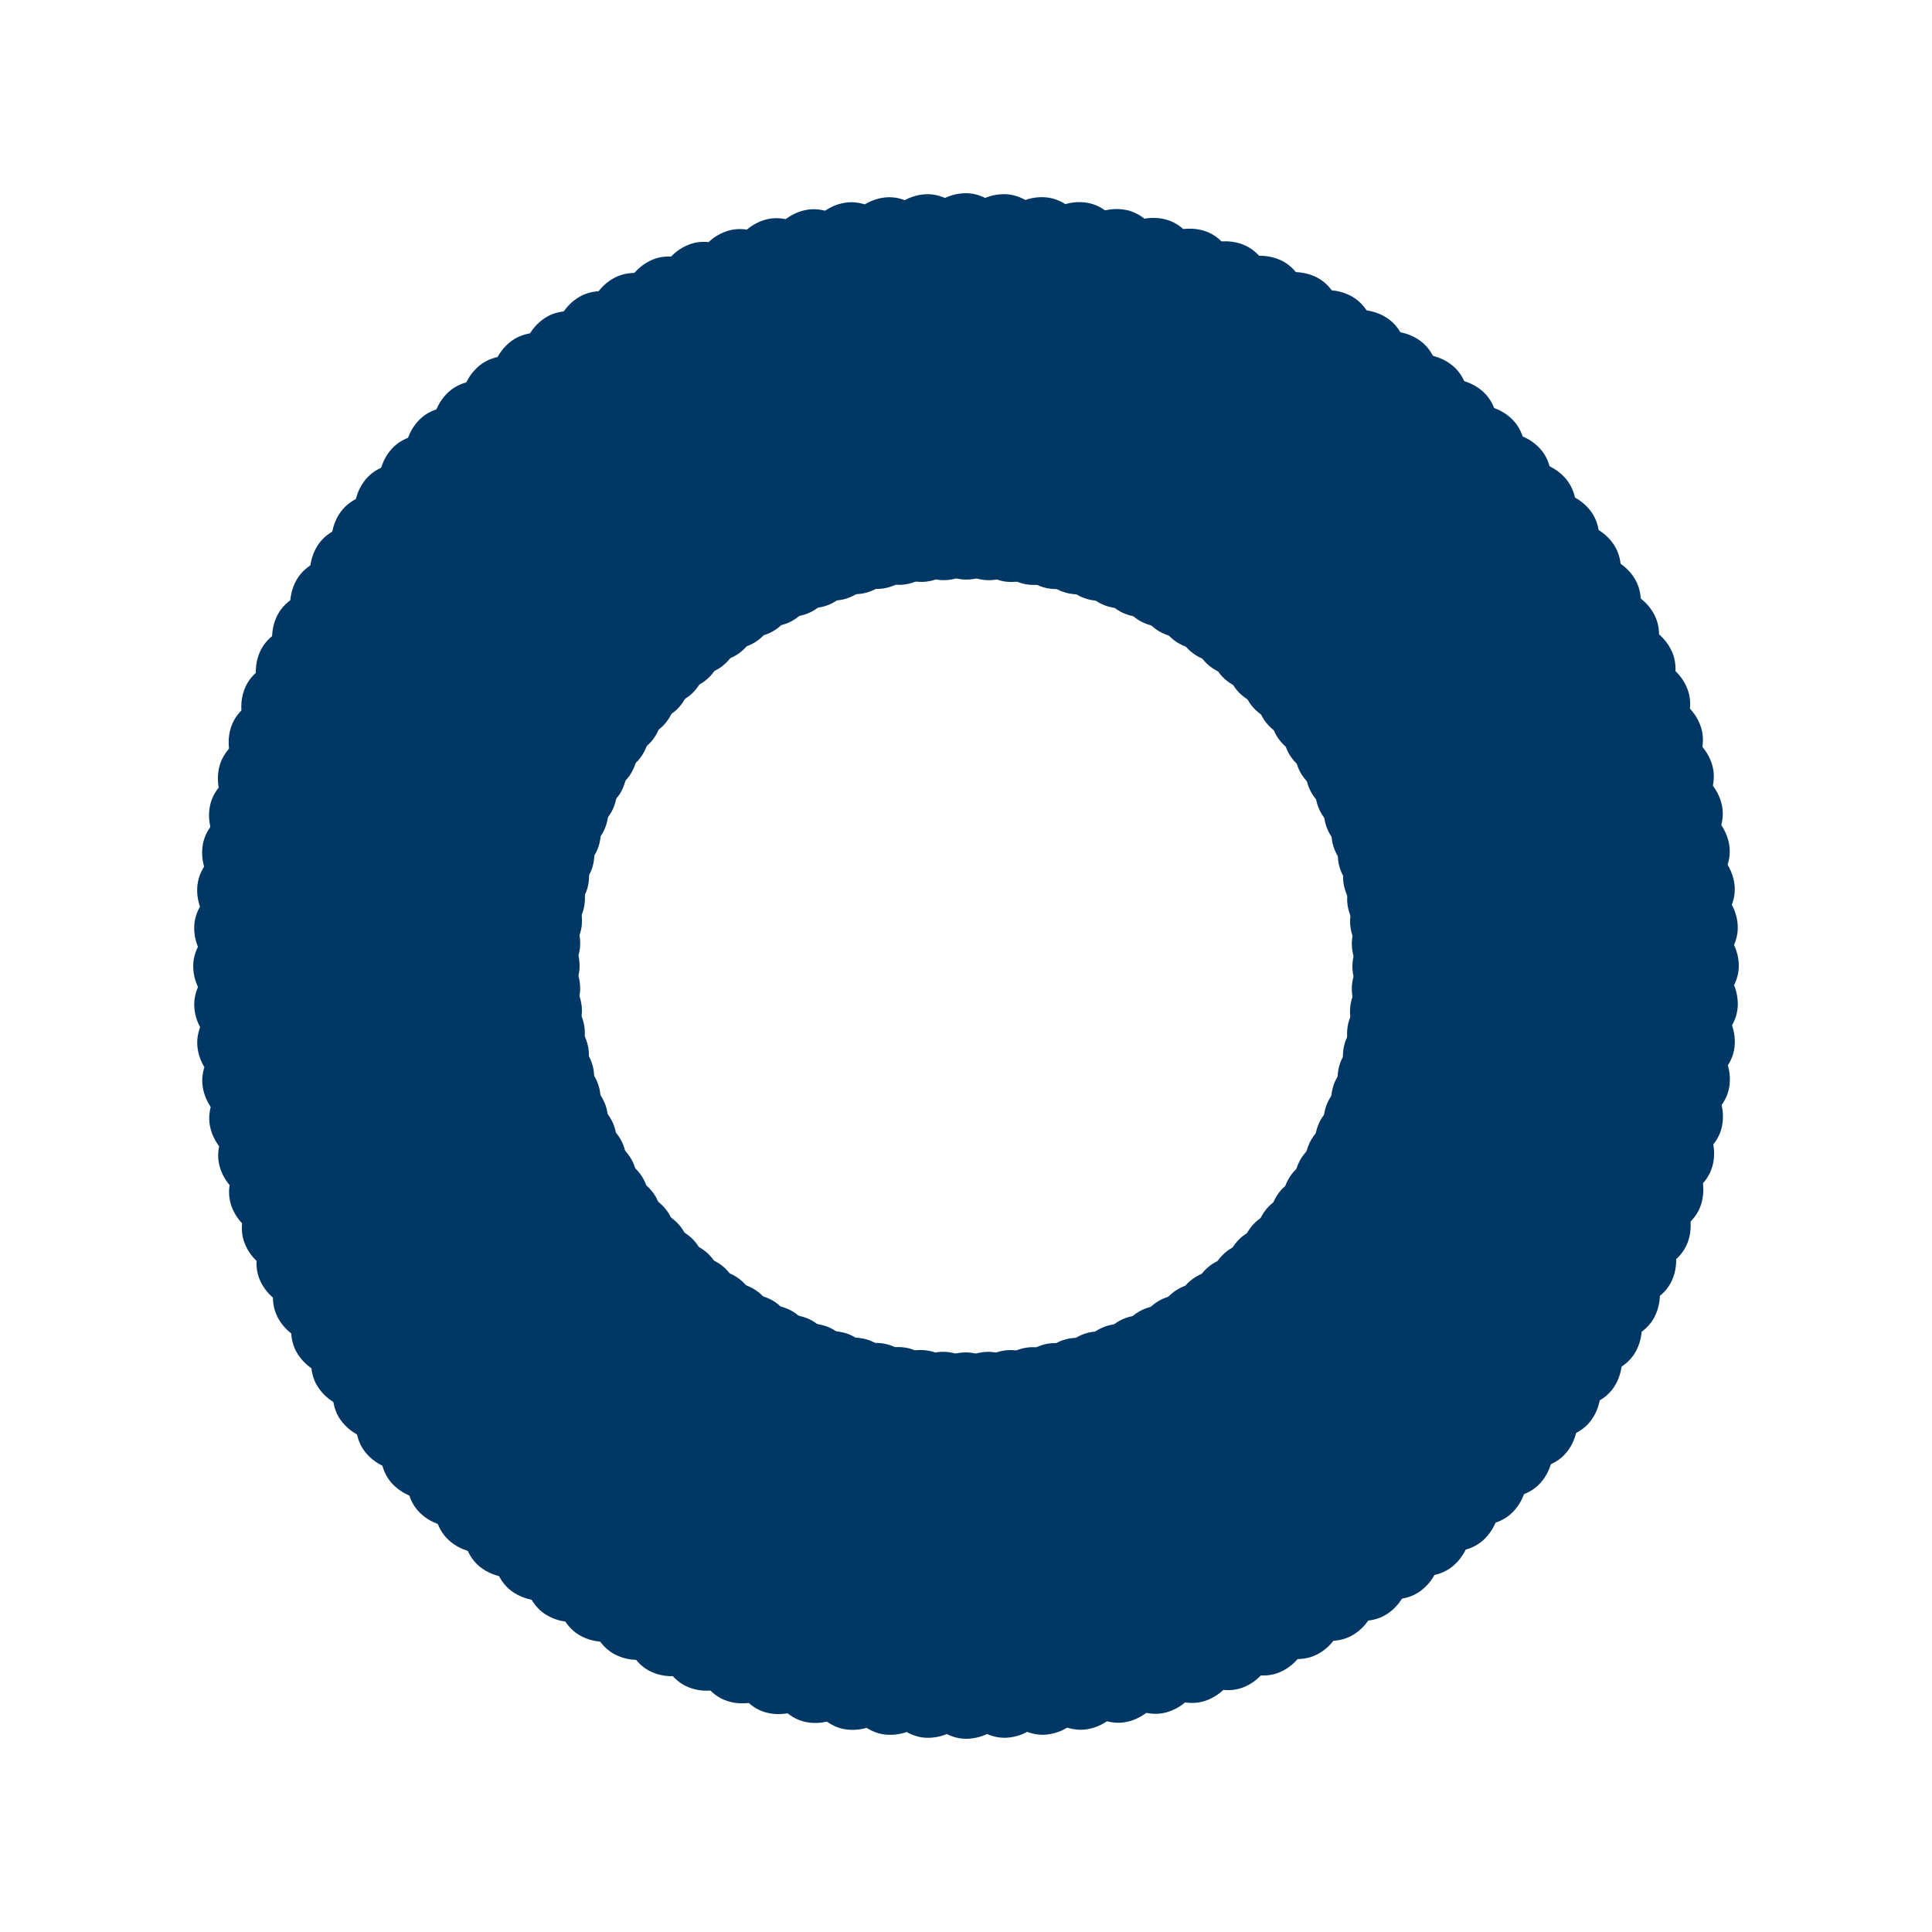 <svg width='80px' height='80px' xmlns="http://www.w3.org/2000/svg" viewBox="0 0 100 100" preserveAspectRatio="xMidYMid" class="uil-default"><rect x="0" y="0" width="100" height="100" fill="none" class="bk"></rect><rect  x='46.5' y='40' width='7' height='20' rx='5' ry='5' fill='#003764' transform='rotate(0 50 50) translate(0 -30)'>  <animate attributeName='opacity' from='1' to='0' dur='1s' begin='0s' repeatCount='indefinite'/></rect><rect  x='46.5' y='40' width='7' height='20' rx='5' ry='5' fill='#003764' transform='rotate(3 50 50) translate(0 -30)'>  <animate attributeName='opacity' from='1' to='0' dur='1s' begin='0.008s' repeatCount='indefinite'/></rect><rect  x='46.5' y='40' width='7' height='20' rx='5' ry='5' fill='#003764' transform='rotate(6 50 50) translate(0 -30)'>  <animate attributeName='opacity' from='1' to='0' dur='1s' begin='0.017s' repeatCount='indefinite'/></rect><rect  x='46.5' y='40' width='7' height='20' rx='5' ry='5' fill='#003764' transform='rotate(9 50 50) translate(0 -30)'>  <animate attributeName='opacity' from='1' to='0' dur='1s' begin='0.025s' repeatCount='indefinite'/></rect><rect  x='46.5' y='40' width='7' height='20' rx='5' ry='5' fill='#003764' transform='rotate(12 50 50) translate(0 -30)'>  <animate attributeName='opacity' from='1' to='0' dur='1s' begin='0.033s' repeatCount='indefinite'/></rect><rect  x='46.5' y='40' width='7' height='20' rx='5' ry='5' fill='#003764' transform='rotate(15 50 50) translate(0 -30)'>  <animate attributeName='opacity' from='1' to='0' dur='1s' begin='0.042s' repeatCount='indefinite'/></rect><rect  x='46.5' y='40' width='7' height='20' rx='5' ry='5' fill='#003764' transform='rotate(18 50 50) translate(0 -30)'>  <animate attributeName='opacity' from='1' to='0' dur='1s' begin='0.05s' repeatCount='indefinite'/></rect><rect  x='46.5' y='40' width='7' height='20' rx='5' ry='5' fill='#003764' transform='rotate(21 50 50) translate(0 -30)'>  <animate attributeName='opacity' from='1' to='0' dur='1s' begin='0.058s' repeatCount='indefinite'/></rect><rect  x='46.5' y='40' width='7' height='20' rx='5' ry='5' fill='#003764' transform='rotate(24 50 50) translate(0 -30)'>  <animate attributeName='opacity' from='1' to='0' dur='1s' begin='0.067s' repeatCount='indefinite'/></rect><rect  x='46.5' y='40' width='7' height='20' rx='5' ry='5' fill='#003764' transform='rotate(27 50 50) translate(0 -30)'>  <animate attributeName='opacity' from='1' to='0' dur='1s' begin='0.075s' repeatCount='indefinite'/></rect><rect  x='46.5' y='40' width='7' height='20' rx='5' ry='5' fill='#003764' transform='rotate(30 50 50) translate(0 -30)'>  <animate attributeName='opacity' from='1' to='0' dur='1s' begin='0.083s' repeatCount='indefinite'/></rect><rect  x='46.5' y='40' width='7' height='20' rx='5' ry='5' fill='#003764' transform='rotate(33 50 50) translate(0 -30)'>  <animate attributeName='opacity' from='1' to='0' dur='1s' begin='0.092s' repeatCount='indefinite'/></rect><rect  x='46.5' y='40' width='7' height='20' rx='5' ry='5' fill='#003764' transform='rotate(36 50 50) translate(0 -30)'>  <animate attributeName='opacity' from='1' to='0' dur='1s' begin='0.1s' repeatCount='indefinite'/></rect><rect  x='46.5' y='40' width='7' height='20' rx='5' ry='5' fill='#003764' transform='rotate(39 50 50) translate(0 -30)'>  <animate attributeName='opacity' from='1' to='0' dur='1s' begin='0.108s' repeatCount='indefinite'/></rect><rect  x='46.5' y='40' width='7' height='20' rx='5' ry='5' fill='#003764' transform='rotate(42 50 50) translate(0 -30)'>  <animate attributeName='opacity' from='1' to='0' dur='1s' begin='0.117s' repeatCount='indefinite'/></rect><rect  x='46.5' y='40' width='7' height='20' rx='5' ry='5' fill='#003764' transform='rotate(45 50 50) translate(0 -30)'>  <animate attributeName='opacity' from='1' to='0' dur='1s' begin='0.125s' repeatCount='indefinite'/></rect><rect  x='46.5' y='40' width='7' height='20' rx='5' ry='5' fill='#003764' transform='rotate(48 50 50) translate(0 -30)'>  <animate attributeName='opacity' from='1' to='0' dur='1s' begin='0.133s' repeatCount='indefinite'/></rect><rect  x='46.5' y='40' width='7' height='20' rx='5' ry='5' fill='#003764' transform='rotate(51 50 50) translate(0 -30)'>  <animate attributeName='opacity' from='1' to='0' dur='1s' begin='0.142s' repeatCount='indefinite'/></rect><rect  x='46.5' y='40' width='7' height='20' rx='5' ry='5' fill='#003764' transform='rotate(54 50 50) translate(0 -30)'>  <animate attributeName='opacity' from='1' to='0' dur='1s' begin='0.15s' repeatCount='indefinite'/></rect><rect  x='46.5' y='40' width='7' height='20' rx='5' ry='5' fill='#003764' transform='rotate(57 50 50) translate(0 -30)'>  <animate attributeName='opacity' from='1' to='0' dur='1s' begin='0.158s' repeatCount='indefinite'/></rect><rect  x='46.5' y='40' width='7' height='20' rx='5' ry='5' fill='#003764' transform='rotate(60 50 50) translate(0 -30)'>  <animate attributeName='opacity' from='1' to='0' dur='1s' begin='0.167s' repeatCount='indefinite'/></rect><rect  x='46.5' y='40' width='7' height='20' rx='5' ry='5' fill='#003764' transform='rotate(63 50 50) translate(0 -30)'>  <animate attributeName='opacity' from='1' to='0' dur='1s' begin='0.175s' repeatCount='indefinite'/></rect><rect  x='46.5' y='40' width='7' height='20' rx='5' ry='5' fill='#003764' transform='rotate(66 50 50) translate(0 -30)'>  <animate attributeName='opacity' from='1' to='0' dur='1s' begin='0.183s' repeatCount='indefinite'/></rect><rect  x='46.5' y='40' width='7' height='20' rx='5' ry='5' fill='#003764' transform='rotate(69 50 50) translate(0 -30)'>  <animate attributeName='opacity' from='1' to='0' dur='1s' begin='0.192s' repeatCount='indefinite'/></rect><rect  x='46.5' y='40' width='7' height='20' rx='5' ry='5' fill='#003764' transform='rotate(72 50 50) translate(0 -30)'>  <animate attributeName='opacity' from='1' to='0' dur='1s' begin='0.2s' repeatCount='indefinite'/></rect><rect  x='46.5' y='40' width='7' height='20' rx='5' ry='5' fill='#003764' transform='rotate(75 50 50) translate(0 -30)'>  <animate attributeName='opacity' from='1' to='0' dur='1s' begin='0.208s' repeatCount='indefinite'/></rect><rect  x='46.5' y='40' width='7' height='20' rx='5' ry='5' fill='#003764' transform='rotate(78 50 50) translate(0 -30)'>  <animate attributeName='opacity' from='1' to='0' dur='1s' begin='0.217s' repeatCount='indefinite'/></rect><rect  x='46.5' y='40' width='7' height='20' rx='5' ry='5' fill='#003764' transform='rotate(81 50 50) translate(0 -30)'>  <animate attributeName='opacity' from='1' to='0' dur='1s' begin='0.225s' repeatCount='indefinite'/></rect><rect  x='46.5' y='40' width='7' height='20' rx='5' ry='5' fill='#003764' transform='rotate(84 50 50) translate(0 -30)'>  <animate attributeName='opacity' from='1' to='0' dur='1s' begin='0.233s' repeatCount='indefinite'/></rect><rect  x='46.5' y='40' width='7' height='20' rx='5' ry='5' fill='#003764' transform='rotate(87 50 50) translate(0 -30)'>  <animate attributeName='opacity' from='1' to='0' dur='1s' begin='0.242s' repeatCount='indefinite'/></rect><rect  x='46.5' y='40' width='7' height='20' rx='5' ry='5' fill='#003764' transform='rotate(90 50 50) translate(0 -30)'>  <animate attributeName='opacity' from='1' to='0' dur='1s' begin='0.25s' repeatCount='indefinite'/></rect><rect  x='46.5' y='40' width='7' height='20' rx='5' ry='5' fill='#003764' transform='rotate(93 50 50) translate(0 -30)'>  <animate attributeName='opacity' from='1' to='0' dur='1s' begin='0.258s' repeatCount='indefinite'/></rect><rect  x='46.5' y='40' width='7' height='20' rx='5' ry='5' fill='#003764' transform='rotate(96 50 50) translate(0 -30)'>  <animate attributeName='opacity' from='1' to='0' dur='1s' begin='0.267s' repeatCount='indefinite'/></rect><rect  x='46.5' y='40' width='7' height='20' rx='5' ry='5' fill='#003764' transform='rotate(99 50 50) translate(0 -30)'>  <animate attributeName='opacity' from='1' to='0' dur='1s' begin='0.275s' repeatCount='indefinite'/></rect><rect  x='46.5' y='40' width='7' height='20' rx='5' ry='5' fill='#003764' transform='rotate(102 50 50) translate(0 -30)'>  <animate attributeName='opacity' from='1' to='0' dur='1s' begin='0.283s' repeatCount='indefinite'/></rect><rect  x='46.5' y='40' width='7' height='20' rx='5' ry='5' fill='#003764' transform='rotate(105 50 50) translate(0 -30)'>  <animate attributeName='opacity' from='1' to='0' dur='1s' begin='0.292s' repeatCount='indefinite'/></rect><rect  x='46.5' y='40' width='7' height='20' rx='5' ry='5' fill='#003764' transform='rotate(108 50 50) translate(0 -30)'>  <animate attributeName='opacity' from='1' to='0' dur='1s' begin='0.3s' repeatCount='indefinite'/></rect><rect  x='46.5' y='40' width='7' height='20' rx='5' ry='5' fill='#003764' transform='rotate(111 50 50) translate(0 -30)'>  <animate attributeName='opacity' from='1' to='0' dur='1s' begin='0.308s' repeatCount='indefinite'/></rect><rect  x='46.5' y='40' width='7' height='20' rx='5' ry='5' fill='#003764' transform='rotate(114 50 50) translate(0 -30)'>  <animate attributeName='opacity' from='1' to='0' dur='1s' begin='0.317s' repeatCount='indefinite'/></rect><rect  x='46.5' y='40' width='7' height='20' rx='5' ry='5' fill='#003764' transform='rotate(117 50 50) translate(0 -30)'>  <animate attributeName='opacity' from='1' to='0' dur='1s' begin='0.325s' repeatCount='indefinite'/></rect><rect  x='46.5' y='40' width='7' height='20' rx='5' ry='5' fill='#003764' transform='rotate(120 50 50) translate(0 -30)'>  <animate attributeName='opacity' from='1' to='0' dur='1s' begin='0.333s' repeatCount='indefinite'/></rect><rect  x='46.5' y='40' width='7' height='20' rx='5' ry='5' fill='#003764' transform='rotate(123 50 50) translate(0 -30)'>  <animate attributeName='opacity' from='1' to='0' dur='1s' begin='0.342s' repeatCount='indefinite'/></rect><rect  x='46.5' y='40' width='7' height='20' rx='5' ry='5' fill='#003764' transform='rotate(126 50 50) translate(0 -30)'>  <animate attributeName='opacity' from='1' to='0' dur='1s' begin='0.35s' repeatCount='indefinite'/></rect><rect  x='46.5' y='40' width='7' height='20' rx='5' ry='5' fill='#003764' transform='rotate(129 50 50) translate(0 -30)'>  <animate attributeName='opacity' from='1' to='0' dur='1s' begin='0.358s' repeatCount='indefinite'/></rect><rect  x='46.5' y='40' width='7' height='20' rx='5' ry='5' fill='#003764' transform='rotate(132 50 50) translate(0 -30)'>  <animate attributeName='opacity' from='1' to='0' dur='1s' begin='0.367s' repeatCount='indefinite'/></rect><rect  x='46.5' y='40' width='7' height='20' rx='5' ry='5' fill='#003764' transform='rotate(135 50 50) translate(0 -30)'>  <animate attributeName='opacity' from='1' to='0' dur='1s' begin='0.375s' repeatCount='indefinite'/></rect><rect  x='46.5' y='40' width='7' height='20' rx='5' ry='5' fill='#003764' transform='rotate(138 50 50) translate(0 -30)'>  <animate attributeName='opacity' from='1' to='0' dur='1s' begin='0.383s' repeatCount='indefinite'/></rect><rect  x='46.5' y='40' width='7' height='20' rx='5' ry='5' fill='#003764' transform='rotate(141 50 50) translate(0 -30)'>  <animate attributeName='opacity' from='1' to='0' dur='1s' begin='0.392s' repeatCount='indefinite'/></rect><rect  x='46.5' y='40' width='7' height='20' rx='5' ry='5' fill='#003764' transform='rotate(144 50 50) translate(0 -30)'>  <animate attributeName='opacity' from='1' to='0' dur='1s' begin='0.4s' repeatCount='indefinite'/></rect><rect  x='46.5' y='40' width='7' height='20' rx='5' ry='5' fill='#003764' transform='rotate(147 50 50) translate(0 -30)'>  <animate attributeName='opacity' from='1' to='0' dur='1s' begin='0.408s' repeatCount='indefinite'/></rect><rect  x='46.5' y='40' width='7' height='20' rx='5' ry='5' fill='#003764' transform='rotate(150 50 50) translate(0 -30)'>  <animate attributeName='opacity' from='1' to='0' dur='1s' begin='0.417s' repeatCount='indefinite'/></rect><rect  x='46.5' y='40' width='7' height='20' rx='5' ry='5' fill='#003764' transform='rotate(153 50 50) translate(0 -30)'>  <animate attributeName='opacity' from='1' to='0' dur='1s' begin='0.425s' repeatCount='indefinite'/></rect><rect  x='46.5' y='40' width='7' height='20' rx='5' ry='5' fill='#003764' transform='rotate(156 50 50) translate(0 -30)'>  <animate attributeName='opacity' from='1' to='0' dur='1s' begin='0.433s' repeatCount='indefinite'/></rect><rect  x='46.5' y='40' width='7' height='20' rx='5' ry='5' fill='#003764' transform='rotate(159 50 50) translate(0 -30)'>  <animate attributeName='opacity' from='1' to='0' dur='1s' begin='0.442s' repeatCount='indefinite'/></rect><rect  x='46.5' y='40' width='7' height='20' rx='5' ry='5' fill='#003764' transform='rotate(162 50 50) translate(0 -30)'>  <animate attributeName='opacity' from='1' to='0' dur='1s' begin='0.45s' repeatCount='indefinite'/></rect><rect  x='46.5' y='40' width='7' height='20' rx='5' ry='5' fill='#003764' transform='rotate(165 50 50) translate(0 -30)'>  <animate attributeName='opacity' from='1' to='0' dur='1s' begin='0.458s' repeatCount='indefinite'/></rect><rect  x='46.5' y='40' width='7' height='20' rx='5' ry='5' fill='#003764' transform='rotate(168 50 50) translate(0 -30)'>  <animate attributeName='opacity' from='1' to='0' dur='1s' begin='0.467s' repeatCount='indefinite'/></rect><rect  x='46.5' y='40' width='7' height='20' rx='5' ry='5' fill='#003764' transform='rotate(171 50 50) translate(0 -30)'>  <animate attributeName='opacity' from='1' to='0' dur='1s' begin='0.475s' repeatCount='indefinite'/></rect><rect  x='46.5' y='40' width='7' height='20' rx='5' ry='5' fill='#003764' transform='rotate(174 50 50) translate(0 -30)'>  <animate attributeName='opacity' from='1' to='0' dur='1s' begin='0.483s' repeatCount='indefinite'/></rect><rect  x='46.5' y='40' width='7' height='20' rx='5' ry='5' fill='#003764' transform='rotate(177 50 50) translate(0 -30)'>  <animate attributeName='opacity' from='1' to='0' dur='1s' begin='0.492s' repeatCount='indefinite'/></rect><rect  x='46.5' y='40' width='7' height='20' rx='5' ry='5' fill='#003764' transform='rotate(180 50 50) translate(0 -30)'>  <animate attributeName='opacity' from='1' to='0' dur='1s' begin='0.5s' repeatCount='indefinite'/></rect><rect  x='46.5' y='40' width='7' height='20' rx='5' ry='5' fill='#003764' transform='rotate(183 50 50) translate(0 -30)'>  <animate attributeName='opacity' from='1' to='0' dur='1s' begin='0.508s' repeatCount='indefinite'/></rect><rect  x='46.5' y='40' width='7' height='20' rx='5' ry='5' fill='#003764' transform='rotate(186 50 50) translate(0 -30)'>  <animate attributeName='opacity' from='1' to='0' dur='1s' begin='0.517s' repeatCount='indefinite'/></rect><rect  x='46.5' y='40' width='7' height='20' rx='5' ry='5' fill='#003764' transform='rotate(189 50 50) translate(0 -30)'>  <animate attributeName='opacity' from='1' to='0' dur='1s' begin='0.525s' repeatCount='indefinite'/></rect><rect  x='46.5' y='40' width='7' height='20' rx='5' ry='5' fill='#003764' transform='rotate(192 50 50) translate(0 -30)'>  <animate attributeName='opacity' from='1' to='0' dur='1s' begin='0.533s' repeatCount='indefinite'/></rect><rect  x='46.5' y='40' width='7' height='20' rx='5' ry='5' fill='#003764' transform='rotate(195 50 50) translate(0 -30)'>  <animate attributeName='opacity' from='1' to='0' dur='1s' begin='0.542s' repeatCount='indefinite'/></rect><rect  x='46.5' y='40' width='7' height='20' rx='5' ry='5' fill='#003764' transform='rotate(198 50 50) translate(0 -30)'>  <animate attributeName='opacity' from='1' to='0' dur='1s' begin='0.55s' repeatCount='indefinite'/></rect><rect  x='46.5' y='40' width='7' height='20' rx='5' ry='5' fill='#003764' transform='rotate(201 50 50) translate(0 -30)'>  <animate attributeName='opacity' from='1' to='0' dur='1s' begin='0.558s' repeatCount='indefinite'/></rect><rect  x='46.5' y='40' width='7' height='20' rx='5' ry='5' fill='#003764' transform='rotate(204 50 50) translate(0 -30)'>  <animate attributeName='opacity' from='1' to='0' dur='1s' begin='0.567s' repeatCount='indefinite'/></rect><rect  x='46.5' y='40' width='7' height='20' rx='5' ry='5' fill='#003764' transform='rotate(207 50 50) translate(0 -30)'>  <animate attributeName='opacity' from='1' to='0' dur='1s' begin='0.575s' repeatCount='indefinite'/></rect><rect  x='46.5' y='40' width='7' height='20' rx='5' ry='5' fill='#003764' transform='rotate(210 50 50) translate(0 -30)'>  <animate attributeName='opacity' from='1' to='0' dur='1s' begin='0.583s' repeatCount='indefinite'/></rect><rect  x='46.5' y='40' width='7' height='20' rx='5' ry='5' fill='#003764' transform='rotate(213 50 50) translate(0 -30)'>  <animate attributeName='opacity' from='1' to='0' dur='1s' begin='0.592s' repeatCount='indefinite'/></rect><rect  x='46.5' y='40' width='7' height='20' rx='5' ry='5' fill='#003764' transform='rotate(216 50 50) translate(0 -30)'>  <animate attributeName='opacity' from='1' to='0' dur='1s' begin='0.6s' repeatCount='indefinite'/></rect><rect  x='46.5' y='40' width='7' height='20' rx='5' ry='5' fill='#003764' transform='rotate(219 50 50) translate(0 -30)'>  <animate attributeName='opacity' from='1' to='0' dur='1s' begin='0.608s' repeatCount='indefinite'/></rect><rect  x='46.5' y='40' width='7' height='20' rx='5' ry='5' fill='#003764' transform='rotate(222 50 50) translate(0 -30)'>  <animate attributeName='opacity' from='1' to='0' dur='1s' begin='0.617s' repeatCount='indefinite'/></rect><rect  x='46.5' y='40' width='7' height='20' rx='5' ry='5' fill='#003764' transform='rotate(225 50 50) translate(0 -30)'>  <animate attributeName='opacity' from='1' to='0' dur='1s' begin='0.625s' repeatCount='indefinite'/></rect><rect  x='46.5' y='40' width='7' height='20' rx='5' ry='5' fill='#003764' transform='rotate(228 50 50) translate(0 -30)'>  <animate attributeName='opacity' from='1' to='0' dur='1s' begin='0.633s' repeatCount='indefinite'/></rect><rect  x='46.5' y='40' width='7' height='20' rx='5' ry='5' fill='#003764' transform='rotate(231 50 50) translate(0 -30)'>  <animate attributeName='opacity' from='1' to='0' dur='1s' begin='0.642s' repeatCount='indefinite'/></rect><rect  x='46.5' y='40' width='7' height='20' rx='5' ry='5' fill='#003764' transform='rotate(234 50 50) translate(0 -30)'>  <animate attributeName='opacity' from='1' to='0' dur='1s' begin='0.65s' repeatCount='indefinite'/></rect><rect  x='46.5' y='40' width='7' height='20' rx='5' ry='5' fill='#003764' transform='rotate(237 50 50) translate(0 -30)'>  <animate attributeName='opacity' from='1' to='0' dur='1s' begin='0.658s' repeatCount='indefinite'/></rect><rect  x='46.5' y='40' width='7' height='20' rx='5' ry='5' fill='#003764' transform='rotate(240 50 50) translate(0 -30)'>  <animate attributeName='opacity' from='1' to='0' dur='1s' begin='0.667s' repeatCount='indefinite'/></rect><rect  x='46.5' y='40' width='7' height='20' rx='5' ry='5' fill='#003764' transform='rotate(243 50 50) translate(0 -30)'>  <animate attributeName='opacity' from='1' to='0' dur='1s' begin='0.675s' repeatCount='indefinite'/></rect><rect  x='46.5' y='40' width='7' height='20' rx='5' ry='5' fill='#003764' transform='rotate(246 50 50) translate(0 -30)'>  <animate attributeName='opacity' from='1' to='0' dur='1s' begin='0.683s' repeatCount='indefinite'/></rect><rect  x='46.5' y='40' width='7' height='20' rx='5' ry='5' fill='#003764' transform='rotate(249 50 50) translate(0 -30)'>  <animate attributeName='opacity' from='1' to='0' dur='1s' begin='0.692s' repeatCount='indefinite'/></rect><rect  x='46.5' y='40' width='7' height='20' rx='5' ry='5' fill='#003764' transform='rotate(252 50 50) translate(0 -30)'>  <animate attributeName='opacity' from='1' to='0' dur='1s' begin='0.7s' repeatCount='indefinite'/></rect><rect  x='46.5' y='40' width='7' height='20' rx='5' ry='5' fill='#003764' transform='rotate(255 50 50) translate(0 -30)'>  <animate attributeName='opacity' from='1' to='0' dur='1s' begin='0.708s' repeatCount='indefinite'/></rect><rect  x='46.5' y='40' width='7' height='20' rx='5' ry='5' fill='#003764' transform='rotate(258 50 50) translate(0 -30)'>  <animate attributeName='opacity' from='1' to='0' dur='1s' begin='0.717s' repeatCount='indefinite'/></rect><rect  x='46.5' y='40' width='7' height='20' rx='5' ry='5' fill='#003764' transform='rotate(261 50 50) translate(0 -30)'>  <animate attributeName='opacity' from='1' to='0' dur='1s' begin='0.725s' repeatCount='indefinite'/></rect><rect  x='46.5' y='40' width='7' height='20' rx='5' ry='5' fill='#003764' transform='rotate(264 50 50) translate(0 -30)'>  <animate attributeName='opacity' from='1' to='0' dur='1s' begin='0.733s' repeatCount='indefinite'/></rect><rect  x='46.5' y='40' width='7' height='20' rx='5' ry='5' fill='#003764' transform='rotate(267 50 50) translate(0 -30)'>  <animate attributeName='opacity' from='1' to='0' dur='1s' begin='0.742s' repeatCount='indefinite'/></rect><rect  x='46.5' y='40' width='7' height='20' rx='5' ry='5' fill='#003764' transform='rotate(270 50 50) translate(0 -30)'>  <animate attributeName='opacity' from='1' to='0' dur='1s' begin='0.75s' repeatCount='indefinite'/></rect><rect  x='46.5' y='40' width='7' height='20' rx='5' ry='5' fill='#003764' transform='rotate(273 50 50) translate(0 -30)'>  <animate attributeName='opacity' from='1' to='0' dur='1s' begin='0.758s' repeatCount='indefinite'/></rect><rect  x='46.5' y='40' width='7' height='20' rx='5' ry='5' fill='#003764' transform='rotate(276 50 50) translate(0 -30)'>  <animate attributeName='opacity' from='1' to='0' dur='1s' begin='0.767s' repeatCount='indefinite'/></rect><rect  x='46.5' y='40' width='7' height='20' rx='5' ry='5' fill='#003764' transform='rotate(279 50 50) translate(0 -30)'>  <animate attributeName='opacity' from='1' to='0' dur='1s' begin='0.775s' repeatCount='indefinite'/></rect><rect  x='46.5' y='40' width='7' height='20' rx='5' ry='5' fill='#003764' transform='rotate(282 50 50) translate(0 -30)'>  <animate attributeName='opacity' from='1' to='0' dur='1s' begin='0.783s' repeatCount='indefinite'/></rect><rect  x='46.5' y='40' width='7' height='20' rx='5' ry='5' fill='#003764' transform='rotate(285 50 50) translate(0 -30)'>  <animate attributeName='opacity' from='1' to='0' dur='1s' begin='0.792s' repeatCount='indefinite'/></rect><rect  x='46.5' y='40' width='7' height='20' rx='5' ry='5' fill='#003764' transform='rotate(288 50 50) translate(0 -30)'>  <animate attributeName='opacity' from='1' to='0' dur='1s' begin='0.8s' repeatCount='indefinite'/></rect><rect  x='46.5' y='40' width='7' height='20' rx='5' ry='5' fill='#003764' transform='rotate(291 50 50) translate(0 -30)'>  <animate attributeName='opacity' from='1' to='0' dur='1s' begin='0.808s' repeatCount='indefinite'/></rect><rect  x='46.5' y='40' width='7' height='20' rx='5' ry='5' fill='#003764' transform='rotate(294 50 50) translate(0 -30)'>  <animate attributeName='opacity' from='1' to='0' dur='1s' begin='0.817s' repeatCount='indefinite'/></rect><rect  x='46.5' y='40' width='7' height='20' rx='5' ry='5' fill='#003764' transform='rotate(297 50 50) translate(0 -30)'>  <animate attributeName='opacity' from='1' to='0' dur='1s' begin='0.825s' repeatCount='indefinite'/></rect><rect  x='46.5' y='40' width='7' height='20' rx='5' ry='5' fill='#003764' transform='rotate(300 50 50) translate(0 -30)'>  <animate attributeName='opacity' from='1' to='0' dur='1s' begin='0.833s' repeatCount='indefinite'/></rect><rect  x='46.5' y='40' width='7' height='20' rx='5' ry='5' fill='#003764' transform='rotate(303 50 50) translate(0 -30)'>  <animate attributeName='opacity' from='1' to='0' dur='1s' begin='0.842s' repeatCount='indefinite'/></rect><rect  x='46.5' y='40' width='7' height='20' rx='5' ry='5' fill='#003764' transform='rotate(306 50 50) translate(0 -30)'>  <animate attributeName='opacity' from='1' to='0' dur='1s' begin='0.85s' repeatCount='indefinite'/></rect><rect  x='46.5' y='40' width='7' height='20' rx='5' ry='5' fill='#003764' transform='rotate(309 50 50) translate(0 -30)'>  <animate attributeName='opacity' from='1' to='0' dur='1s' begin='0.858s' repeatCount='indefinite'/></rect><rect  x='46.5' y='40' width='7' height='20' rx='5' ry='5' fill='#003764' transform='rotate(312 50 50) translate(0 -30)'>  <animate attributeName='opacity' from='1' to='0' dur='1s' begin='0.867s' repeatCount='indefinite'/></rect><rect  x='46.5' y='40' width='7' height='20' rx='5' ry='5' fill='#003764' transform='rotate(315 50 50) translate(0 -30)'>  <animate attributeName='opacity' from='1' to='0' dur='1s' begin='0.875s' repeatCount='indefinite'/></rect><rect  x='46.5' y='40' width='7' height='20' rx='5' ry='5' fill='#003764' transform='rotate(318 50 50) translate(0 -30)'>  <animate attributeName='opacity' from='1' to='0' dur='1s' begin='0.883s' repeatCount='indefinite'/></rect><rect  x='46.5' y='40' width='7' height='20' rx='5' ry='5' fill='#003764' transform='rotate(321 50 50) translate(0 -30)'>  <animate attributeName='opacity' from='1' to='0' dur='1s' begin='0.892s' repeatCount='indefinite'/></rect><rect  x='46.5' y='40' width='7' height='20' rx='5' ry='5' fill='#003764' transform='rotate(324 50 50) translate(0 -30)'>  <animate attributeName='opacity' from='1' to='0' dur='1s' begin='0.9s' repeatCount='indefinite'/></rect><rect  x='46.5' y='40' width='7' height='20' rx='5' ry='5' fill='#003764' transform='rotate(327 50 50) translate(0 -30)'>  <animate attributeName='opacity' from='1' to='0' dur='1s' begin='0.908s' repeatCount='indefinite'/></rect><rect  x='46.5' y='40' width='7' height='20' rx='5' ry='5' fill='#003764' transform='rotate(330 50 50) translate(0 -30)'>  <animate attributeName='opacity' from='1' to='0' dur='1s' begin='0.917s' repeatCount='indefinite'/></rect><rect  x='46.5' y='40' width='7' height='20' rx='5' ry='5' fill='#003764' transform='rotate(333 50 50) translate(0 -30)'>  <animate attributeName='opacity' from='1' to='0' dur='1s' begin='0.925s' repeatCount='indefinite'/></rect><rect  x='46.5' y='40' width='7' height='20' rx='5' ry='5' fill='#003764' transform='rotate(336 50 50) translate(0 -30)'>  <animate attributeName='opacity' from='1' to='0' dur='1s' begin='0.933s' repeatCount='indefinite'/></rect><rect  x='46.5' y='40' width='7' height='20' rx='5' ry='5' fill='#003764' transform='rotate(339 50 50) translate(0 -30)'>  <animate attributeName='opacity' from='1' to='0' dur='1s' begin='0.942s' repeatCount='indefinite'/></rect><rect  x='46.5' y='40' width='7' height='20' rx='5' ry='5' fill='#003764' transform='rotate(342 50 50) translate(0 -30)'>  <animate attributeName='opacity' from='1' to='0' dur='1s' begin='0.95s' repeatCount='indefinite'/></rect><rect  x='46.5' y='40' width='7' height='20' rx='5' ry='5' fill='#003764' transform='rotate(345 50 50) translate(0 -30)'>  <animate attributeName='opacity' from='1' to='0' dur='1s' begin='0.958s' repeatCount='indefinite'/></rect><rect  x='46.5' y='40' width='7' height='20' rx='5' ry='5' fill='#003764' transform='rotate(348 50 50) translate(0 -30)'>  <animate attributeName='opacity' from='1' to='0' dur='1s' begin='0.967s' repeatCount='indefinite'/></rect><rect  x='46.5' y='40' width='7' height='20' rx='5' ry='5' fill='#003764' transform='rotate(351 50 50) translate(0 -30)'>  <animate attributeName='opacity' from='1' to='0' dur='1s' begin='0.975s' repeatCount='indefinite'/></rect><rect  x='46.5' y='40' width='7' height='20' rx='5' ry='5' fill='#003764' transform='rotate(354 50 50) translate(0 -30)'>  <animate attributeName='opacity' from='1' to='0' dur='1s' begin='0.983s' repeatCount='indefinite'/></rect><rect  x='46.5' y='40' width='7' height='20' rx='5' ry='5' fill='#003764' transform='rotate(357 50 50) translate(0 -30)'>  <animate attributeName='opacity' from='1' to='0' dur='1s' begin='0.992s' repeatCount='indefinite'/></rect></svg>